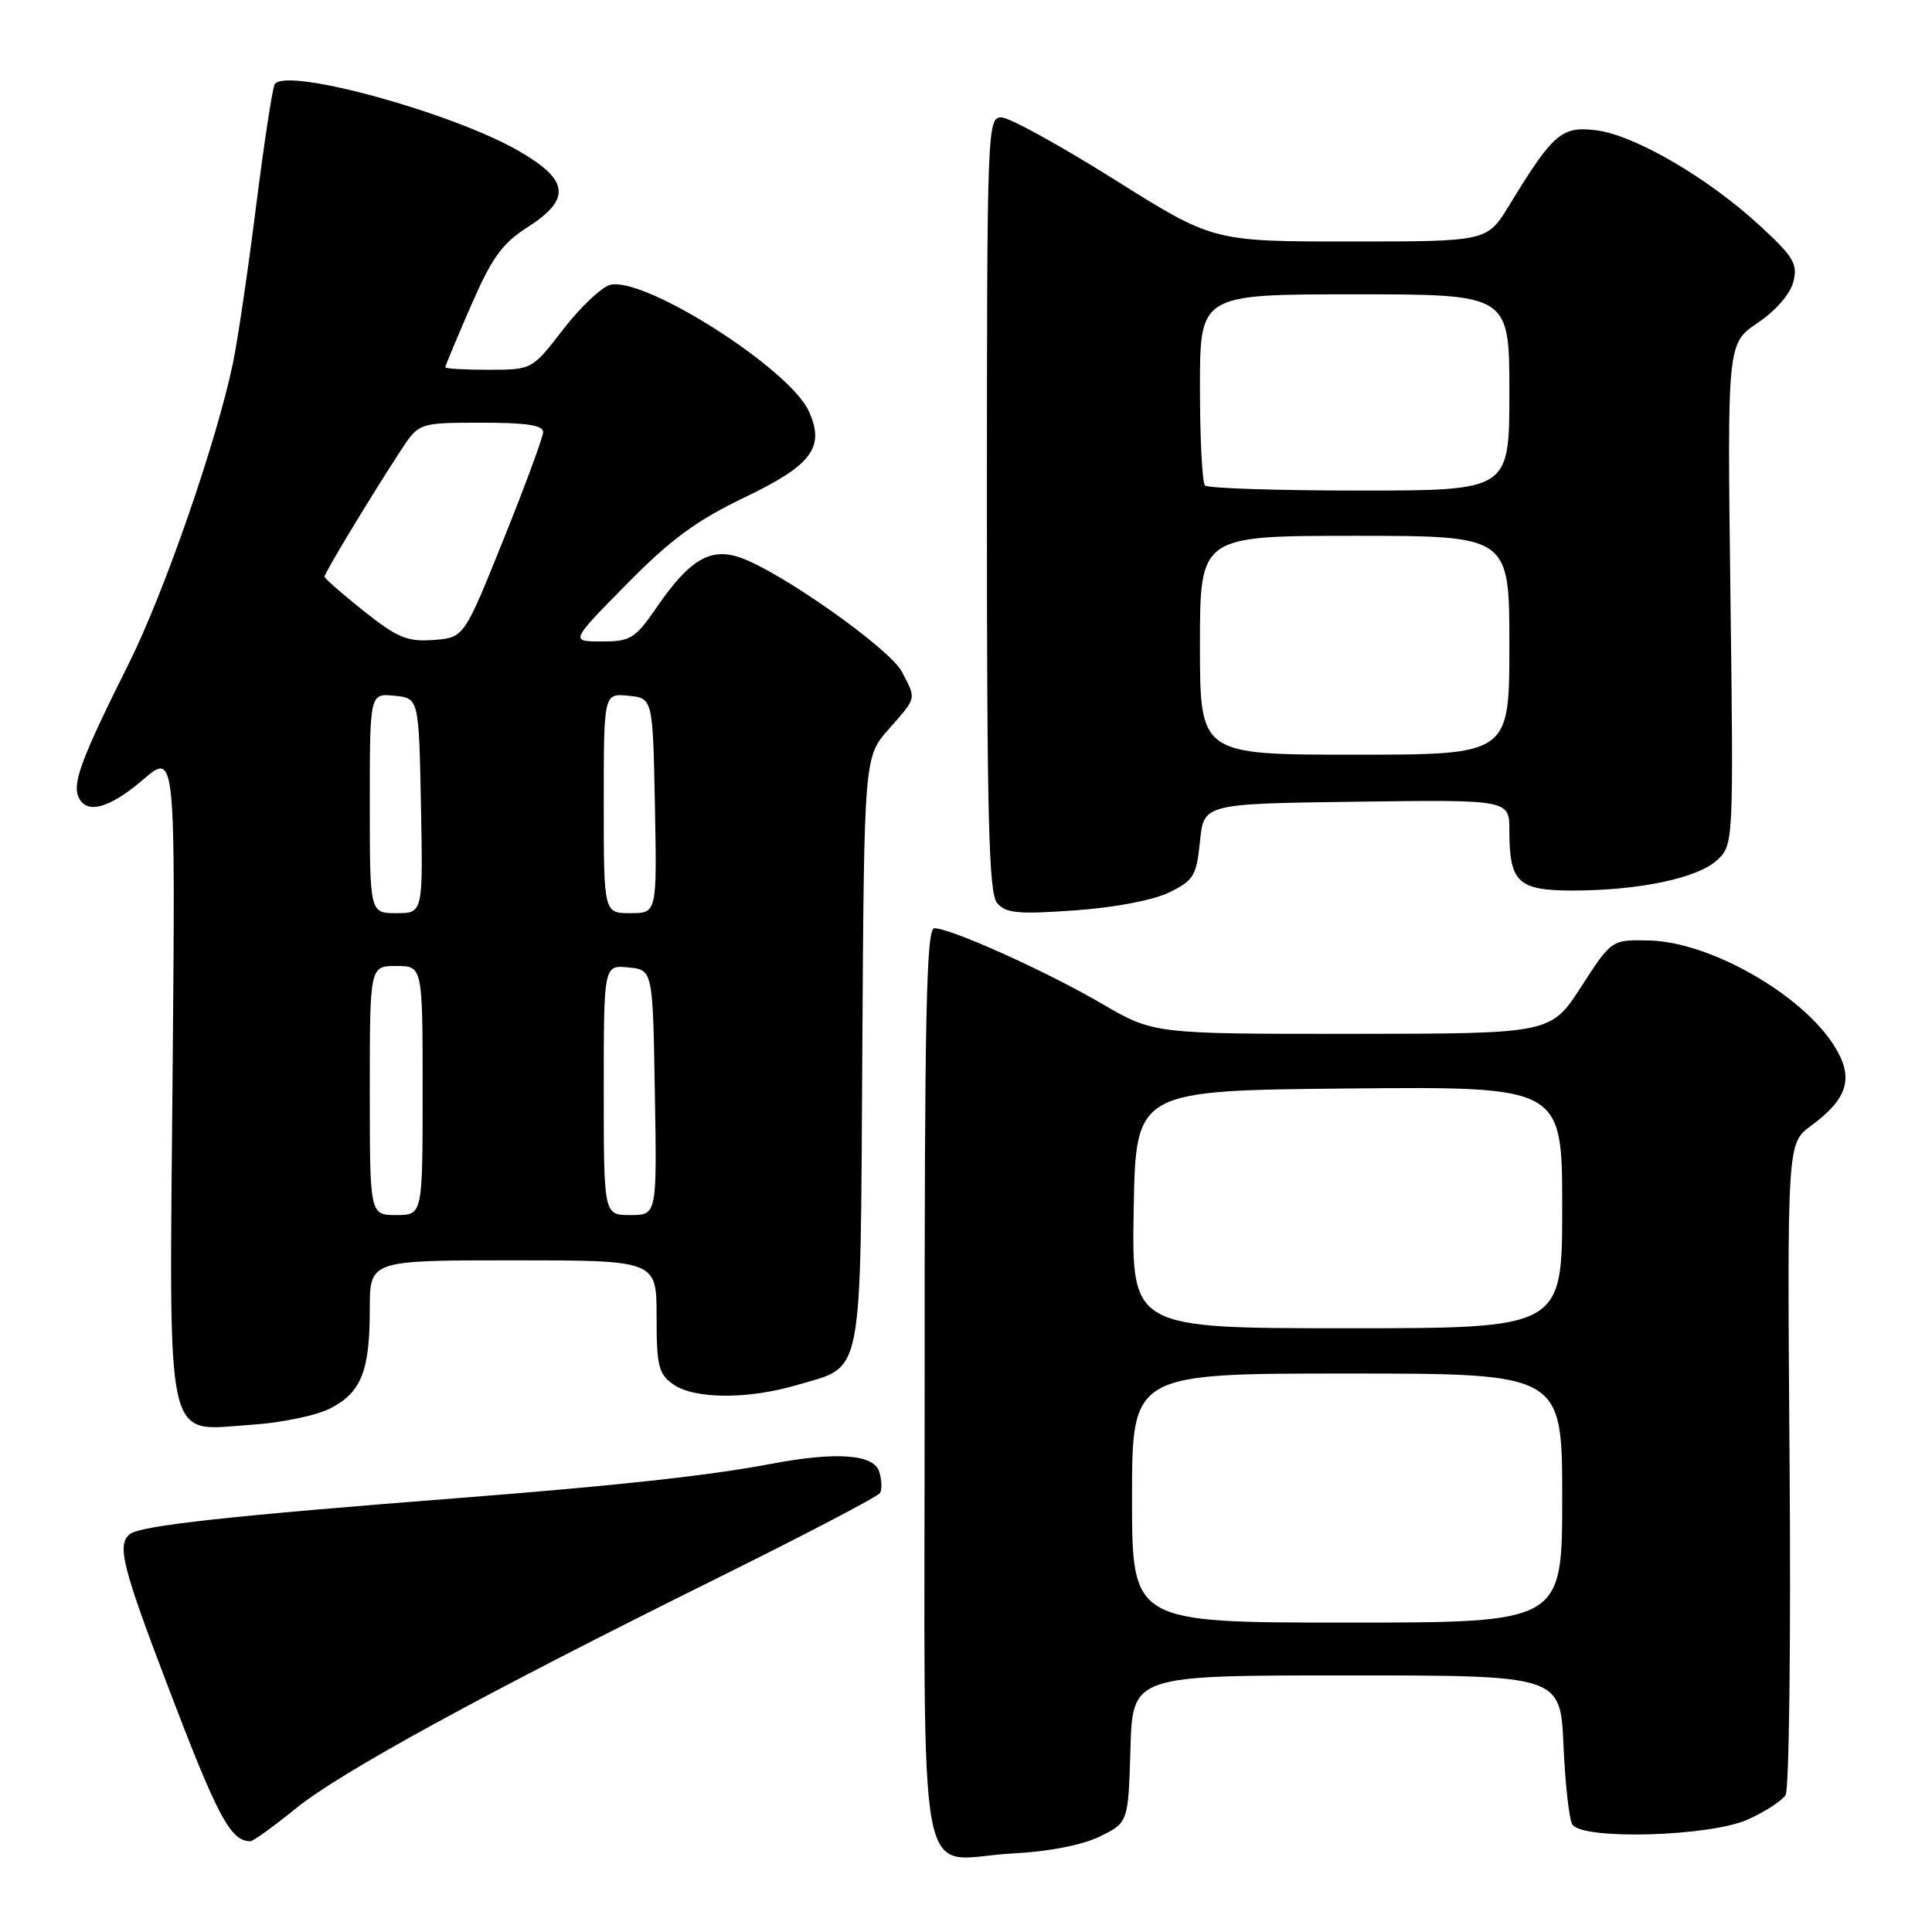 <?xml version="1.0" encoding="UTF-8" standalone="no"?>
<!DOCTYPE svg PUBLIC "-//W3C//DTD SVG 1.1//EN" "http://www.w3.org/Graphics/SVG/1.1/DTD/svg11.dtd" >
<svg xmlns="http://www.w3.org/2000/svg" xmlns:xlink="http://www.w3.org/1999/xlink" version="1.1" viewBox="0 0 256 256">
 <g >
 <path fill="currentColor"
d=" M 145.72 243.35 C 149.50 241.50 149.50 241.50 149.79 231.75 C 150.07 222.00 150.07 222.00 178.42 222.00 C 206.76 222.00 206.76 222.00 207.17 231.25 C 207.39 236.34 207.92 241.06 208.34 241.75 C 209.64 243.84 226.62 243.36 231.63 241.08 C 233.90 240.05 236.14 238.60 236.60 237.85 C 237.07 237.11 237.31 217.38 237.13 194.00 C 236.81 151.50 236.81 151.50 239.96 149.18 C 244.86 145.57 245.68 142.84 243.11 138.68 C 238.86 131.81 226.65 124.82 218.55 124.62 C 213.55 124.50 213.55 124.50 209.52 130.74 C 205.50 136.97 205.50 136.97 179.17 136.99 C 152.85 137.00 152.85 137.00 145.92 132.95 C 138.58 128.67 125.99 123.00 123.80 123.00 C 122.75 123.00 122.50 134.43 122.52 183.66 C 122.54 253.64 121.15 246.27 134.22 245.59 C 138.96 245.35 143.40 244.48 145.72 243.35 Z  M 39.16 239.66 C 45.11 234.82 64.10 224.45 95.29 208.99 C 106.73 203.32 116.32 198.30 116.61 197.83 C 116.89 197.36 116.84 196.09 116.50 194.99 C 115.77 192.69 110.79 192.33 102.17 193.97 C 93.95 195.53 81.82 196.85 61.00 198.48 C 30.46 200.85 18.61 202.15 17.21 203.28 C 15.47 204.67 16.19 207.57 22.22 223.38 C 28.85 240.79 30.52 243.92 33.16 243.98 C 33.52 243.99 36.22 242.05 39.16 239.66 Z  M 43.79 186.61 C 47.88 184.49 49.00 181.66 49.00 173.43 C 49.00 167.00 49.00 167.00 68.00 167.00 C 87.00 167.00 87.00 167.00 87.00 174.44 C 87.00 181.00 87.26 182.07 89.22 183.44 C 92.03 185.41 99.16 185.44 105.65 183.51 C 114.50 180.88 113.99 183.50 114.26 139.32 C 114.50 100.33 114.50 100.33 117.75 96.63 C 121.52 92.34 121.43 92.73 119.51 89.02 C 117.94 85.98 103.49 75.77 98.11 73.89 C 94.13 72.50 91.38 74.13 87.01 80.48 C 84.16 84.62 83.55 85.00 79.73 85.00 C 75.55 85.00 75.55 85.00 83.03 77.41 C 88.87 71.47 92.29 68.96 98.74 65.87 C 107.60 61.62 109.35 59.26 107.17 54.48 C 104.59 48.82 85.33 36.58 80.84 37.75 C 79.70 38.05 76.90 40.70 74.63 43.64 C 70.50 48.99 70.50 48.99 64.75 49.00 C 61.59 49.00 59.00 48.85 59.00 48.67 C 59.00 48.48 60.53 44.83 62.39 40.54 C 65.16 34.18 66.53 32.26 69.88 30.12 C 75.72 26.39 75.44 23.87 68.75 20.01 C 59.88 14.89 37.83 8.86 36.40 11.16 C 36.11 11.63 35.00 18.88 33.94 27.26 C 32.89 35.64 31.51 44.98 30.89 48.00 C 28.75 58.38 21.78 78.51 17.03 88.00 C 10.95 100.15 9.63 103.61 10.35 105.48 C 11.32 107.99 14.39 107.21 18.94 103.32 C 23.25 99.63 23.25 99.63 22.87 142.28 C 22.43 192.83 21.69 189.54 33.35 188.79 C 37.28 188.53 41.98 187.55 43.79 186.61 Z  M 154.93 118.25 C 158.17 116.66 158.55 116.04 159.00 111.50 C 159.50 106.50 159.50 106.50 179.75 106.23 C 200.00 105.96 200.00 105.96 200.00 110.05 C 200.00 116.93 201.13 118.00 208.40 118.00 C 217.19 118.00 225.00 116.35 227.55 113.95 C 229.69 111.94 229.71 111.70 229.29 78.71 C 228.87 45.50 228.87 45.50 232.91 42.78 C 235.30 41.17 237.23 38.94 237.63 37.33 C 238.23 34.96 237.66 34.01 233.11 29.83 C 226.22 23.49 216.48 17.84 211.42 17.25 C 206.89 16.73 205.81 17.66 199.95 27.25 C 197.04 32.00 197.04 32.00 178.89 32.00 C 160.74 32.00 160.74 32.00 147.70 23.81 C 140.53 19.31 133.79 15.59 132.72 15.56 C 130.83 15.50 130.78 16.68 130.77 66.76 C 130.77 108.35 131.02 118.32 132.11 119.64 C 133.26 121.01 134.85 121.17 142.41 120.63 C 147.69 120.26 152.82 119.28 154.93 118.25 Z  M 150.00 198.50 C 150.00 182.00 150.00 182.00 178.50 182.00 C 207.00 182.00 207.00 182.00 207.00 198.50 C 207.00 215.00 207.00 215.00 178.50 215.00 C 150.00 215.00 150.00 215.00 150.00 198.50 Z  M 150.22 160.25 C 150.50 144.50 150.50 144.50 178.75 144.23 C 207.00 143.97 207.00 143.97 207.00 159.98 C 207.00 176.00 207.00 176.00 178.47 176.00 C 149.95 176.00 149.95 176.00 150.22 160.25 Z  M 49.00 144.50 C 49.00 128.00 49.00 128.00 52.50 128.00 C 56.00 128.00 56.00 128.00 56.00 144.50 C 56.00 161.00 56.00 161.00 52.50 161.00 C 49.00 161.00 49.00 161.00 49.00 144.50 Z  M 80.00 144.44 C 80.00 127.87 80.00 127.87 83.25 128.19 C 86.50 128.50 86.50 128.50 86.77 144.75 C 87.05 161.00 87.05 161.00 83.52 161.00 C 80.00 161.00 80.00 161.00 80.00 144.44 Z  M 49.00 106.44 C 49.00 91.87 49.00 91.87 52.25 92.19 C 55.50 92.50 55.50 92.50 55.78 106.75 C 56.05 121.00 56.05 121.00 52.53 121.00 C 49.00 121.00 49.00 121.00 49.00 106.44 Z  M 80.00 106.44 C 80.00 91.87 80.00 91.87 83.25 92.19 C 86.50 92.50 86.50 92.50 86.78 106.75 C 87.05 121.00 87.05 121.00 83.53 121.00 C 80.00 121.00 80.00 121.00 80.00 106.44 Z  M 48.19 80.96 C 45.34 78.69 43.00 76.64 43.00 76.40 C 43.00 75.92 49.23 65.62 53.06 59.76 C 55.50 56.02 55.50 56.02 63.75 56.01 C 69.71 56.00 71.99 56.35 71.97 57.25 C 71.95 57.94 69.59 64.35 66.71 71.50 C 61.48 84.50 61.48 84.50 57.43 84.80 C 53.96 85.05 52.64 84.50 48.19 80.96 Z  M 159.00 85.50 C 159.00 71.00 159.00 71.00 179.50 71.00 C 200.00 71.00 200.00 71.00 200.00 85.50 C 200.00 100.00 200.00 100.00 179.50 100.00 C 159.00 100.00 159.00 100.00 159.00 85.50 Z  M 159.67 64.33 C 159.30 63.97 159.00 58.12 159.00 51.33 C 159.00 39.00 159.00 39.00 179.50 39.00 C 200.00 39.00 200.00 39.00 200.00 52.00 C 200.00 65.00 200.00 65.00 180.17 65.00 C 169.26 65.00 160.03 64.70 159.67 64.33 Z "/>
</g>
</svg>